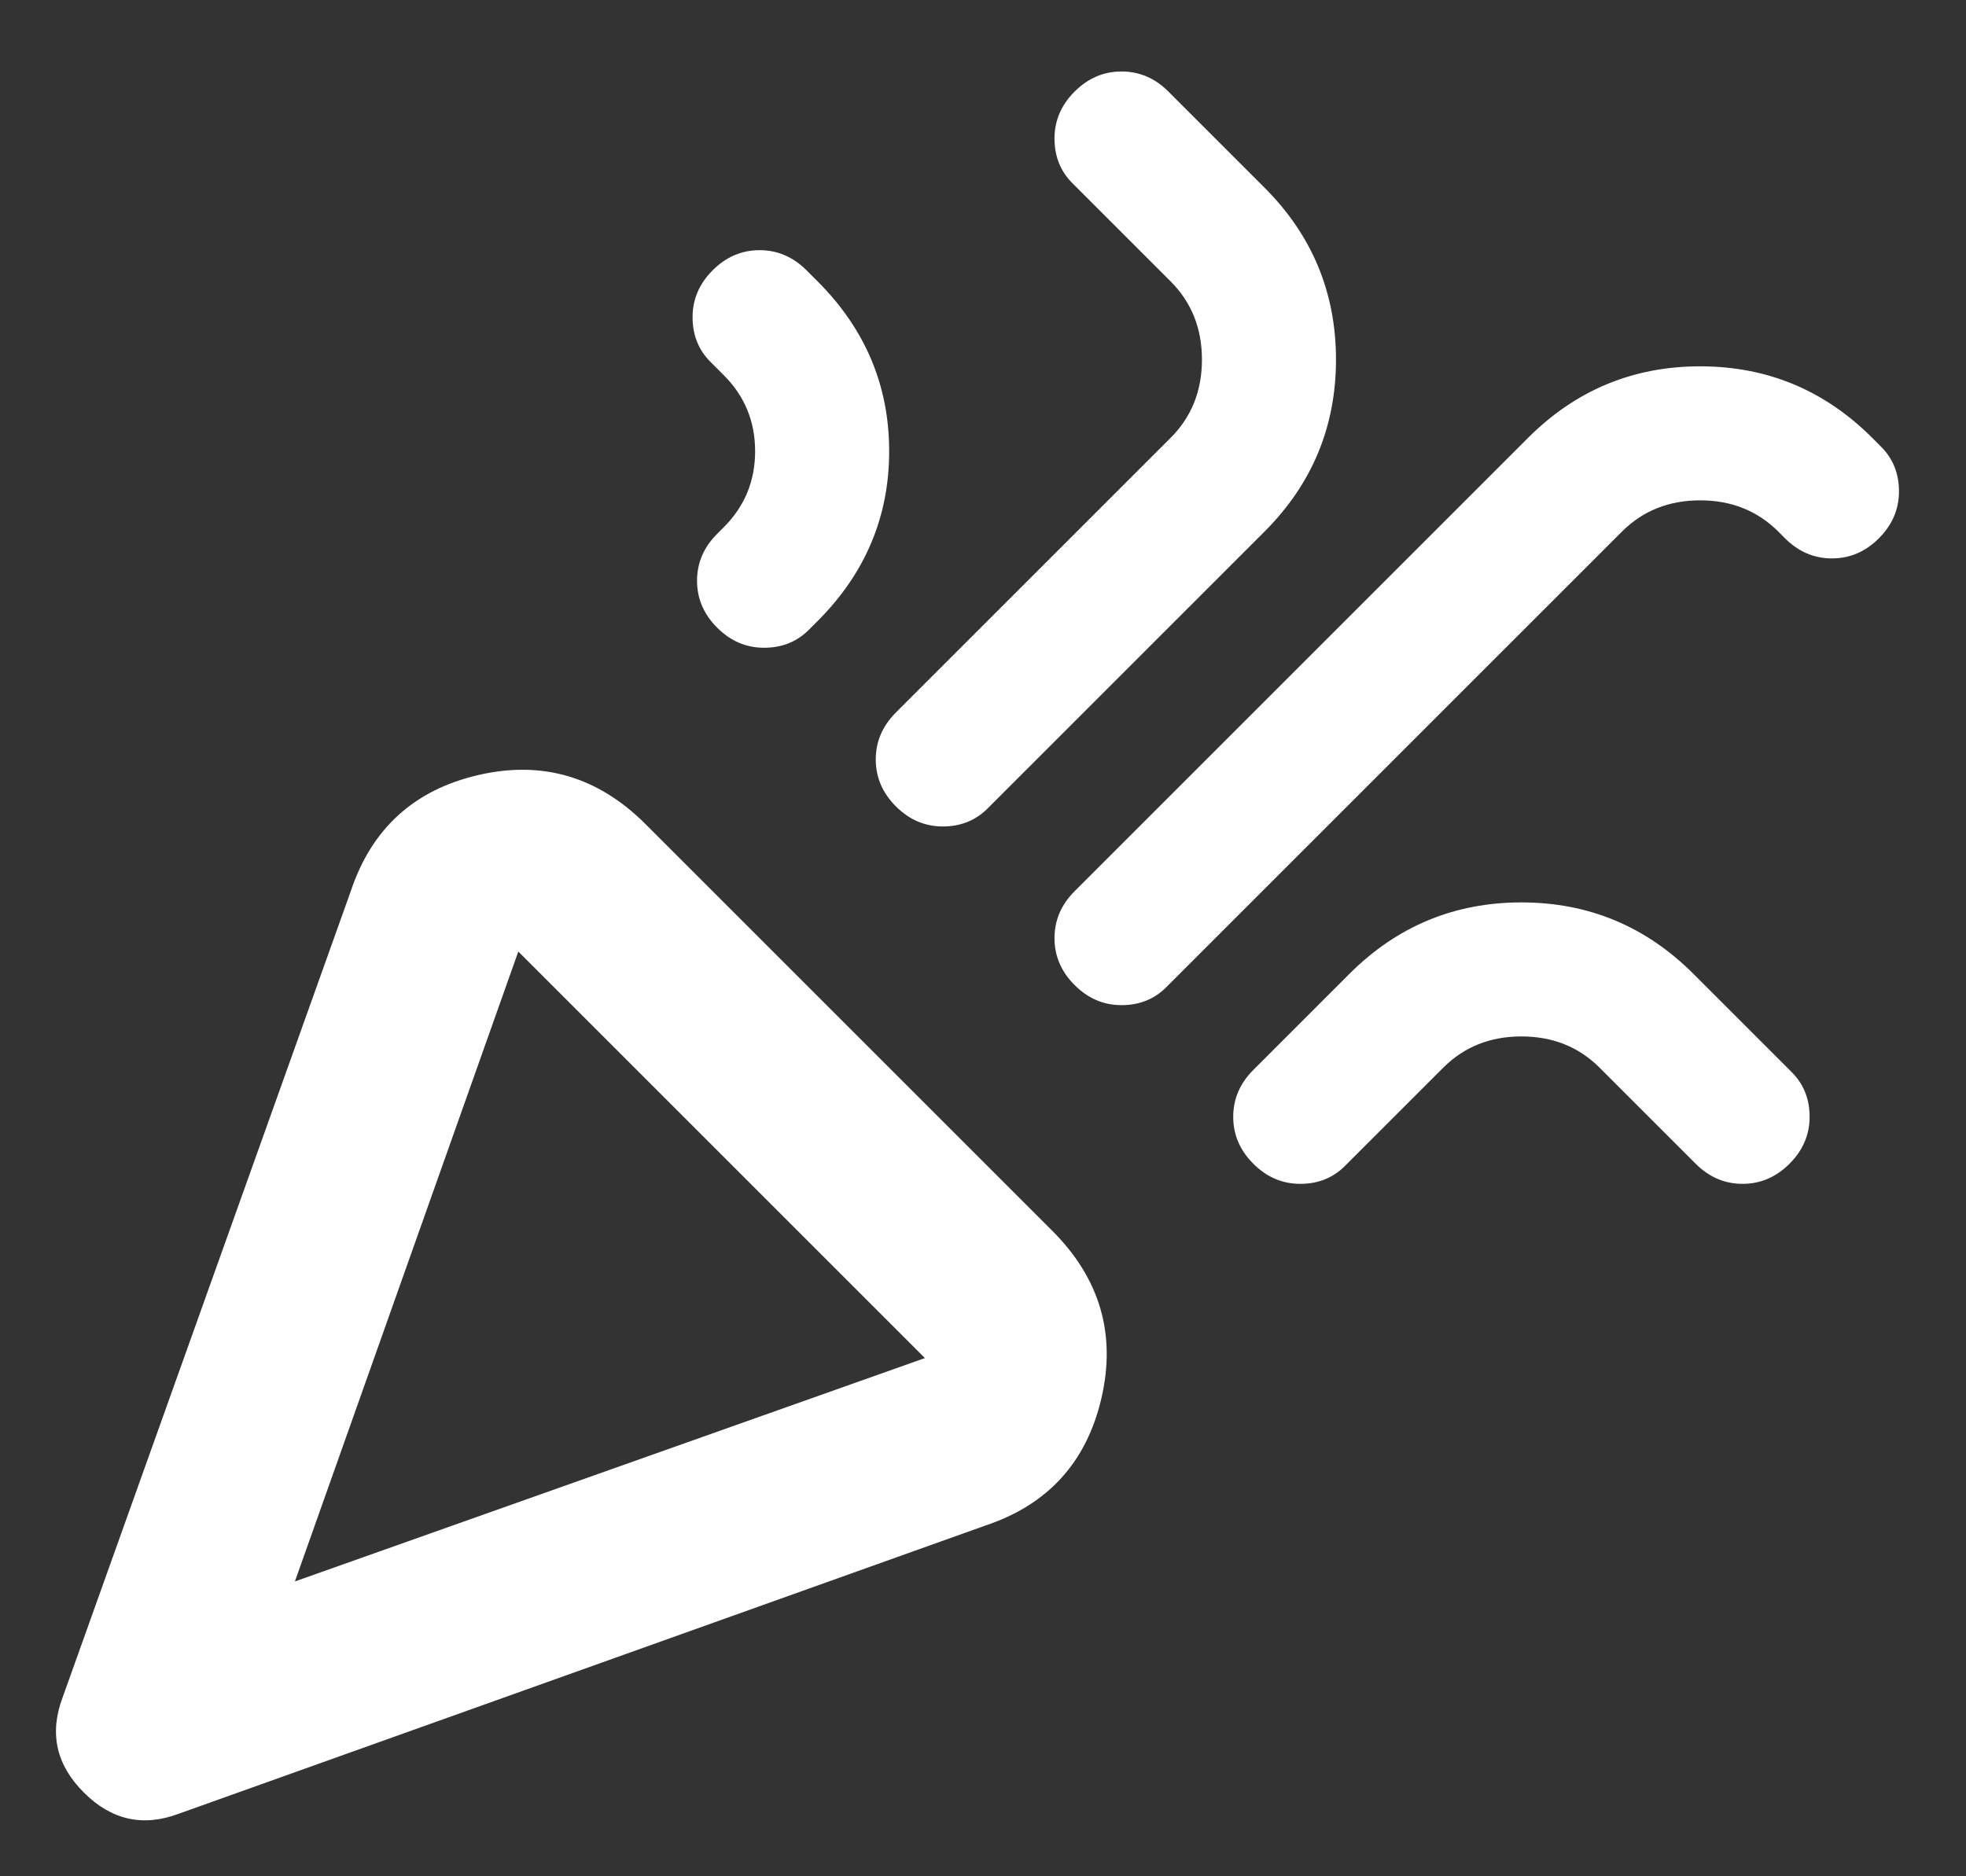 <svg width="22" height="21" viewBox="0 0 22 21" fill="none" xmlns="http://www.w3.org/2000/svg">
<rect x="0" y="0" width="22" height="21" fill="#333333" stroke="none"/>
<path d="M2 20.3C1.6 20.45 1.246 20.371 0.938 20.062C0.629 19.754 0.55 19.4 0.7 19L3.925 9.975C4.158 9.275 4.633 8.842 5.35 8.675C6.067 8.508 6.692 8.692 7.225 9.225L11.775 13.775C12.308 14.308 12.492 14.933 12.325 15.65C12.158 16.367 11.725 16.842 11.025 17.075L2 20.3ZM3.3 17.7L10.35 15.2L5.8 10.65L3.3 17.7ZM12.025 11.025C11.875 10.875 11.8 10.7 11.8 10.5C11.8 10.3 11.875 10.125 12.025 9.975L17.1 4.9C17.633 4.367 18.275 4.1 19.025 4.1C19.775 4.1 20.417 4.367 20.95 4.9L21.05 5C21.183 5.133 21.25 5.3 21.25 5.5C21.25 5.7 21.175 5.875 21.025 6.025C20.875 6.175 20.7 6.25 20.5 6.25C20.3 6.25 20.125 6.175 19.975 6.025L19.9 5.95C19.667 5.717 19.375 5.6 19.025 5.6C18.675 5.6 18.383 5.717 18.15 5.95L13.05 11.05C12.917 11.183 12.75 11.25 12.55 11.25C12.35 11.25 12.175 11.175 12.025 11.025ZM8.025 7.025C7.875 6.875 7.8 6.7 7.8 6.5C7.8 6.3 7.875 6.125 8.025 5.975L8.1 5.9C8.333 5.667 8.45 5.383 8.45 5.05C8.45 4.717 8.333 4.433 8.1 4.2L7.95 4.05C7.817 3.917 7.75 3.75 7.75 3.55C7.75 3.35 7.825 3.175 7.975 3.025C8.125 2.875 8.3 2.8 8.5 2.8C8.7 2.8 8.875 2.875 9.025 3.025L9.15 3.15C9.683 3.683 9.95 4.317 9.95 5.05C9.95 5.783 9.683 6.417 9.15 6.95L9.05 7.05C8.917 7.183 8.75 7.25 8.55 7.25C8.35 7.25 8.175 7.175 8.025 7.025ZM10.025 9.025C9.875 8.875 9.8 8.7 9.8 8.5C9.8 8.3 9.875 8.125 10.025 7.975L13.1 4.9C13.333 4.667 13.45 4.375 13.45 4.025C13.45 3.675 13.333 3.383 13.1 3.15L12 2.05C11.867 1.917 11.8 1.75 11.8 1.55C11.8 1.35 11.875 1.175 12.025 1.025C12.175 0.875 12.35 0.8 12.55 0.8C12.75 0.8 12.925 0.875 13.075 1.025L14.15 2.1C14.683 2.633 14.95 3.275 14.95 4.025C14.95 4.775 14.683 5.417 14.15 5.95L11.05 9.05C10.917 9.183 10.75 9.25 10.55 9.25C10.35 9.25 10.175 9.175 10.025 9.025ZM14.025 13.025C13.875 12.875 13.8 12.7 13.8 12.5C13.8 12.3 13.875 12.125 14.025 11.975L15.1 10.9C15.633 10.367 16.275 10.1 17.025 10.1C17.775 10.1 18.417 10.367 18.95 10.9L20.05 12C20.183 12.133 20.25 12.3 20.25 12.5C20.25 12.7 20.175 12.875 20.025 13.025C19.875 13.175 19.7 13.25 19.5 13.25C19.3 13.25 19.125 13.175 18.975 13.025L17.9 11.95C17.667 11.717 17.375 11.6 17.025 11.6C16.675 11.6 16.383 11.717 16.15 11.95L15.05 13.05C14.917 13.183 14.75 13.25 14.55 13.25C14.35 13.25 14.175 13.175 14.025 13.025Z" fill="white"/>
</svg>
